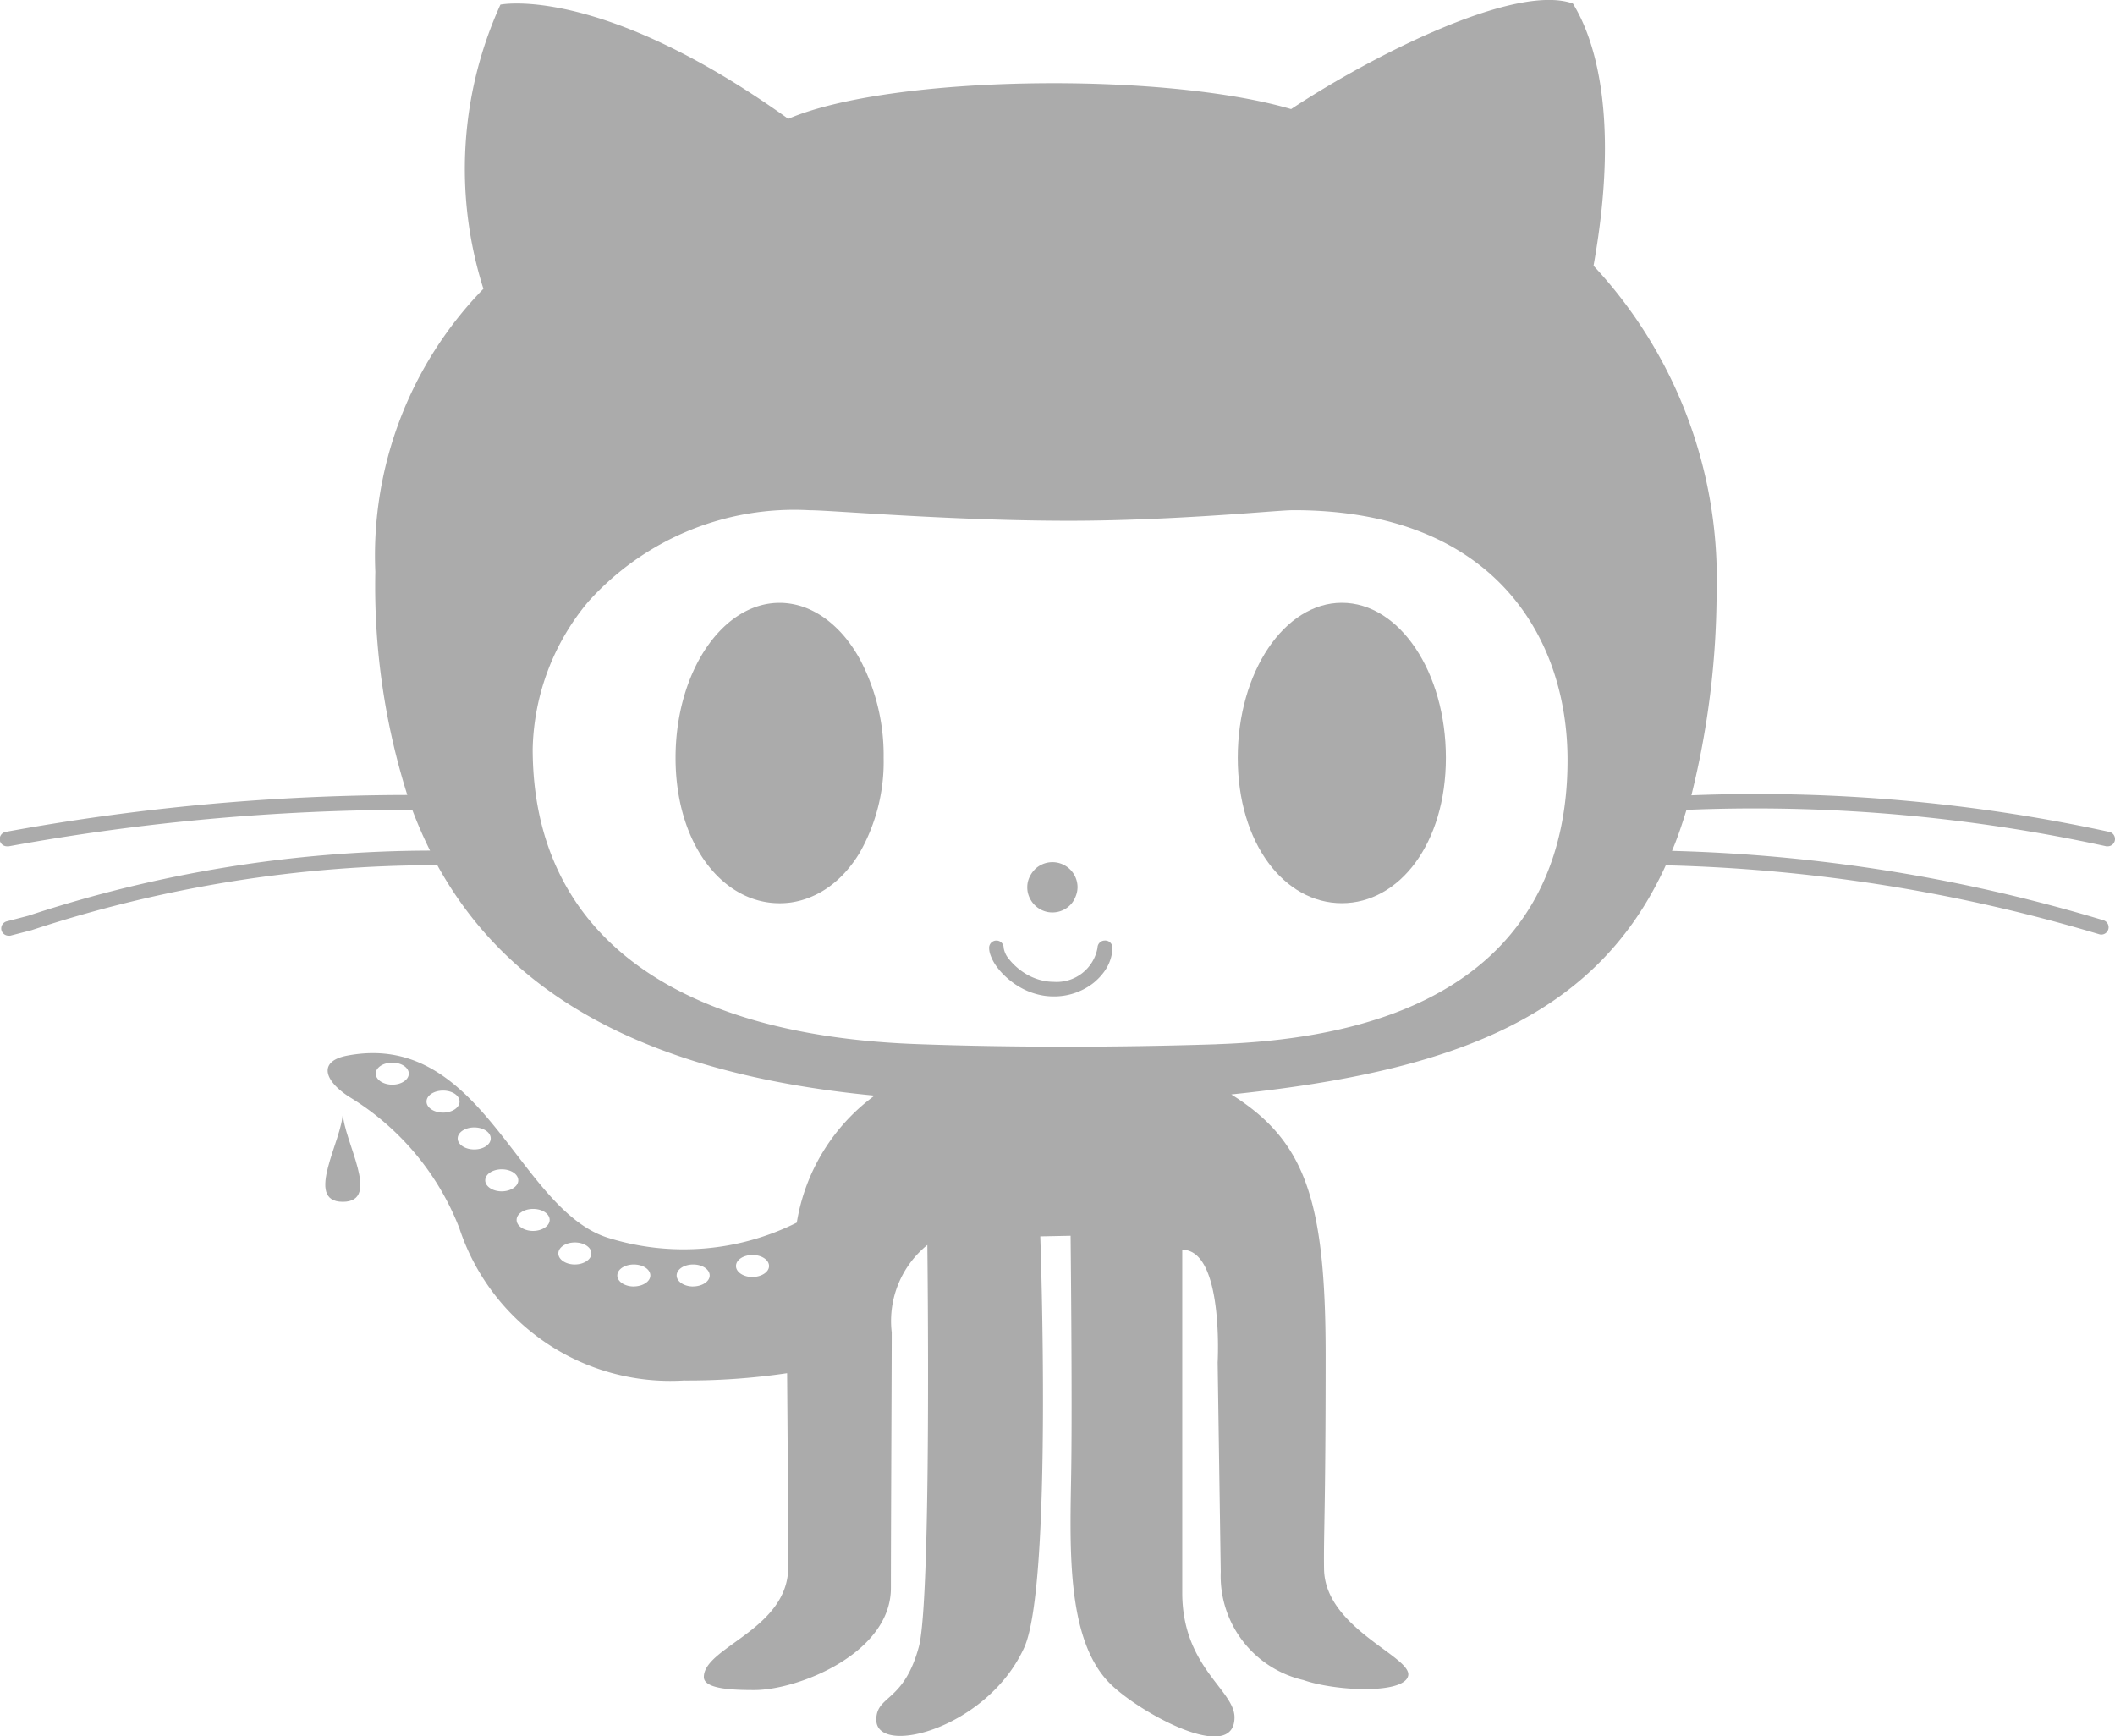 <svg xmlns="http://www.w3.org/2000/svg" width="38.414" height="31.536" viewBox="0 0 38.414 31.536"><g transform="translate(1159.228 -1667.22)"><path d="M-1120.971,1682.591l.025,0a.133.133,0,0,0,.13-.109.133.133,0,0,0-.106-.154,30.246,30.246,0,0,0-7.586-.663,15.442,15.442,0,0,0,.458-3.684,8.339,8.339,0,0,0-2.235-5.934c.529-2.956-.088-4.3-.375-4.763-1.059-.377-3.684.969-5.118,1.917-2.338-.684-7.28-.618-9.133.177-3.419-2.449-5.228-2.074-5.228-2.074a7.209,7.209,0,0,0-.309,5.162,6.94,6.94,0,0,0-1.963,5.138,12.617,12.617,0,0,0,.581,4.055,40.8,40.8,0,0,0-7.3.671.134.134,0,0,0-.1.161.133.133,0,0,0,.129.1.128.128,0,0,0,.032,0,40.88,40.88,0,0,1,7.329-.663,7.983,7.983,0,0,0,.323.741,23.444,23.444,0,0,0-7.3,1.184l-.385.1a.133.133,0,0,0-.1.161.133.133,0,0,0,.129.1.128.128,0,0,0,.032,0l.386-.1a23.448,23.448,0,0,1,7.37-1.18c1.285,2.333,3.762,3.784,7.941,4.186a3.57,3.57,0,0,0-1.412,2.306,4.6,4.6,0,0,1-3.431.275c-1.643-.519-2.272-3.772-4.732-3.309-.533.1-.427.452.034.75a4.84,4.84,0,0,1,2,2.385,4.034,4.034,0,0,0,4.077,2.766,12.3,12.3,0,0,0,1.876-.132s.021,2.533.021,3.518c0,1.136-1.533,1.456-1.533,2,0,.216.507.237.915.237.806,0,2.482-.672,2.482-1.853,0-.938.015-4.092.015-4.643a1.776,1.776,0,0,1,.647-1.588s.08,6.439-.155,7.3c-.275,1.015-.772.871-.772,1.324,0,.673,2.018.165,2.687-1.313.517-1.151.291-7.467.291-7.467l.551-.011s.031,2.892.012,4.213c-.019,1.369-.112,3.1.7,3.916.534.536,2.265,1.478,2.265.618,0-.5-.949-.911-.949-2.265v-6.228c.757,0,.643,2.048.643,2.048l.056,3.8a1.94,1.94,0,0,0,1.5,1.967c.588.206,1.846.261,1.905-.084s-1.515-.86-1.529-1.934c-.009-.655.029-1.037.029-3.882s-.382-3.9-1.714-4.736c4.109-.423,6.652-1.439,7.892-4.162a30,30,0,0,1,7.872,1.252.115.115,0,0,0,.039.006.133.133,0,0,0,.126-.094.133.133,0,0,0-.088-.166,29.816,29.816,0,0,0-7.836-1.26c.1-.236.184-.484.263-.745A29.935,29.935,0,0,1-1120.971,1682.591Zm-31.132,4.329c-.164,0-.3-.089-.3-.2s.133-.2.3-.2.3.089.3.2S-1151.939,1686.92-1152.1,1686.92Zm.922.508c-.164,0-.3-.089-.3-.2s.133-.2.3-.2.3.089.3.2S-1151.017,1687.428-1151.181,1687.428Zm.266.469c0-.11.133-.2.3-.2s.3.089.3.2-.133.2-.3.2S-1150.915,1688.006-1150.915,1687.9Zm.8.961c-.165,0-.3-.089-.3-.2s.133-.2.3-.2.3.089.3.2S-1149.954,1688.858-1150.118,1688.858Zm.57.719c-.164,0-.3-.089-.3-.2s.133-.2.3-.2.3.089.3.2S-1149.384,1689.577-1149.548,1689.577Zm.758.609c-.165,0-.3-.089-.3-.2s.133-.2.3-.2.3.089.3.2S-1148.625,1690.186-1148.79,1690.186Zm1.071.4c-.165,0-.3-.089-.3-.2s.133-.2.3-.2.3.089.3.2S-1147.555,1690.585-1147.719,1690.585Zm1.078,0c-.165,0-.3-.089-.3-.2s.133-.2.3-.2.3.089.3.2S-1146.477,1690.585-1146.641,1690.585Zm1.078-.172c-.165,0-.3-.089-.3-.2s.133-.2.3-.2.3.089.3.2S-1145.4,1690.413-1145.562,1690.413Zm8.432-4.228c-.888.029-1.809.044-2.737.044s-1.841-.015-2.688-.046c-4.515-.158-7-2.064-7-5.365a4.3,4.3,0,0,1,1.007-2.668,5.026,5.026,0,0,1,4.023-1.664c.117,0,.328.013.754.039.914.057,2.444.152,3.959.152,1.372,0,2.759-.1,3.5-.156.349-.026.489-.036.579-.036,3.667,0,4.974,2.343,4.974,4.536C-1130.754,1683.286-1131.864,1686.013-1137.131,1686.185Z" transform="translate(0)" fill="#ababab"/><path d="M-1151.349,1694.7c.711,0,.012-1.1,0-1.618C-1151.357,1693.58-1152.06,1694.7-1151.349,1694.7Z" transform="translate(-1.653 -5.652)" fill="#ababab"/><path d="M-1134.138,1689.08a.132.132,0,0,0-.132.132.754.754,0,0,1-.8.618.9.9,0,0,1-.191-.021,1.043,1.043,0,0,1-.4-.183q-.033-.024-.063-.05a1.091,1.091,0,0,1-.151-.155.416.416,0,0,1-.1-.209.132.132,0,0,0-.132-.132.132.132,0,0,0-.132.132.4.4,0,0,0,.022.125.836.836,0,0,0,.113.214,1.272,1.272,0,0,0,.2.216,1.376,1.376,0,0,0,.267.184,1.249,1.249,0,0,0,.416.134,1.172,1.172,0,0,0,.155.01,1.156,1.156,0,0,0,.695-.224c.026-.019.051-.039.074-.061a1.021,1.021,0,0,0,.126-.135.8.8,0,0,0,.167-.384.631.631,0,0,0,.005-.079A.131.131,0,0,0-1134.138,1689.08Z" transform="translate(-5.024 -4.778)" fill="#ababab"/><path d="M-1135.272,1687.971a.461.461,0,0,0,.123.123.474.474,0,0,0,.057.033.455.455,0,0,0,.128.04.451.451,0,0,0,.07.005.455.455,0,0,0,.255-.078.466.466,0,0,0,.083-.072.452.452,0,0,0,.079-.13.448.448,0,0,0,.039-.177.456.456,0,0,0-.456-.456.455.455,0,0,0-.323.134l-.01.012a.455.455,0,0,0-.061.083.452.452,0,0,0-.054.136.455.455,0,0,0-.009.092.456.456,0,0,0,.009.092A.487.487,0,0,0-1135.272,1687.971Z" transform="translate(-5.219 -4.38)" fill="#ababab"/><path d="M-1140.435,1681.87a2.076,2.076,0,0,0-.3-.3,1.622,1.622,0,0,0-.339-.213,1.349,1.349,0,0,0-.369-.112,1.269,1.269,0,0,0-.193-.015c-1.044,0-1.89,1.261-1.89,2.816s.846,2.64,1.89,2.64a1.489,1.489,0,0,0,.193-.012,1.5,1.5,0,0,0,.369-.1,1.62,1.62,0,0,0,.339-.189,1.889,1.889,0,0,0,.3-.272,2.284,2.284,0,0,0,.256-.349,3.341,3.341,0,0,0,.432-1.72,3.728,3.728,0,0,0-.432-1.791A2.623,2.623,0,0,0-1140.435,1681.87Z" transform="translate(-3.432 -3.061)" fill="#ababab"/><path d="M-1128.569,1681.23c-1.044,0-1.89,1.261-1.89,2.816s.846,2.64,1.89,2.64,1.89-1.084,1.89-2.64S-1127.521,1681.23-1128.569,1681.23Z" transform="translate(-6.288 -3.062)" fill="#ababab"/></g></svg>